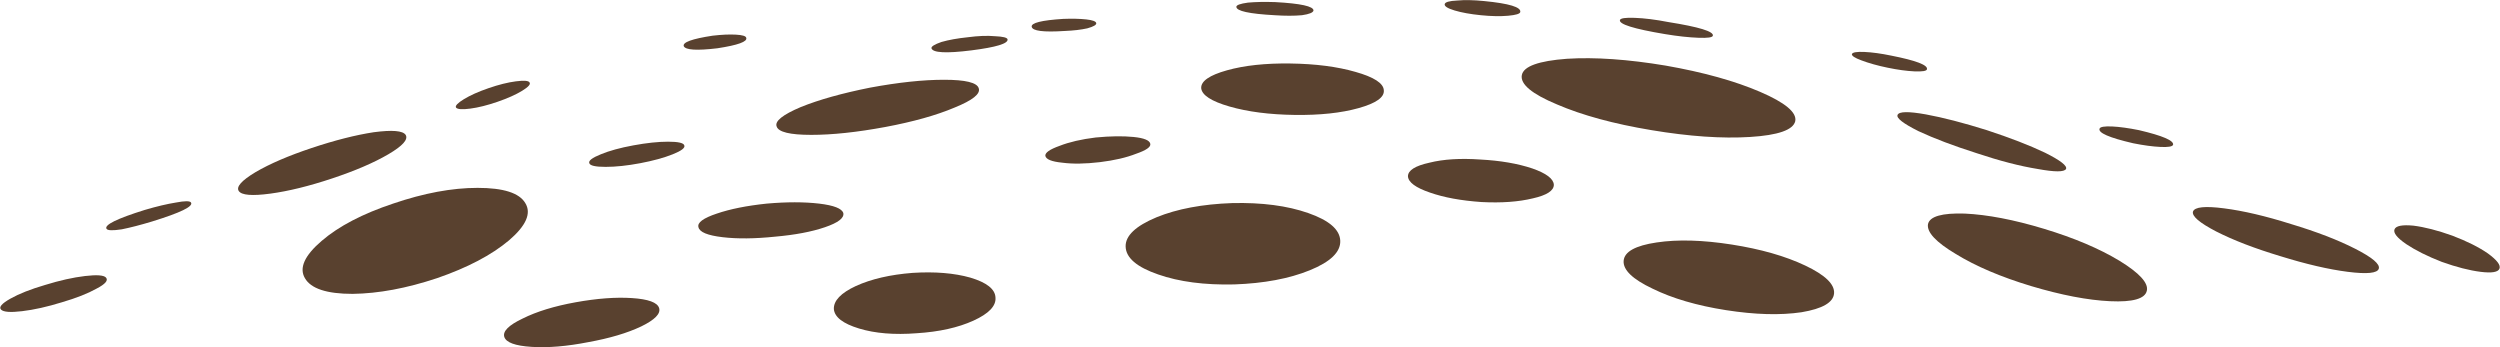 <?xml version="1.0" encoding="iso-8859-1"?>
<!-- Generator: Adobe Illustrator 15.1.0, SVG Export Plug-In . SVG Version: 6.00 Build 0)  -->
<!DOCTYPE svg PUBLIC "-//W3C//DTD SVG 1.1//EN" "http://www.w3.org/Graphics/SVG/1.1/DTD/svg11.dtd">
<svg version="1.1" id="ground_spots" xmlns="http://www.w3.org/2000/svg" xmlns:xlink="http://www.w3.org/1999/xlink" x="0px"
	 y="0px" width="238.2px" height="33.1px" viewBox="0 0 238.2 33.1" style="enable-background:new 0 0 238.2 33.1;"
	 xml:space="preserve">
<symbol  id="FlashAICB_x2F_ground_spots_x2F__x3C_Group_x3E_" viewBox="-0.027 -33.08 238.153 33.07">
	<g id="Layer_1_17_">
		<g>
			
				<use xlink:href="#FlashAICB_x2F_ground_spots_x2F__x3C_Path_x3E__x5F_27"  width="17.405" height="4.907" x="-0.001" y="-4.903" transform="matrix(1 0 0 1 114.4 -6.05)" style="overflow:visible;opacity:0.699;enable-background:new    ;"/>
			
				<use xlink:href="#FlashAICB_x2F_ground_spots_x2F__x3C_Path_x3E__x5F_26"  width="7.058" height="2.712" x="-0.021" y="-2.706" transform="matrix(1 0 0 1 43.4 -7.7)" style="overflow:visible;opacity:0.699;enable-background:new    ;"/>
			<path style="fill-rule:evenodd;clip-rule:evenodd;fill:#59412F;" d="M109.55-13.7c0.067-0.3-0.383-0.617-1.35-0.95
				c-0.934-0.367-2.083-0.633-3.45-0.8c-1.4-0.167-2.6-0.183-3.6-0.05c-1,0.1-1.533,0.317-1.6,0.65
				c-0.033,0.3,0.417,0.617,1.35,0.95c0.934,0.367,2.083,0.633,3.45,0.8c1.4,0.133,2.6,0.15,3.6,0.05
				C108.95-13.15,109.483-13.367,109.55-13.7z"/>
			
				<use xlink:href="#FlashAICB_x2F_ground_spots_x2F__x3C_Path_x3E__x5F_24"  width="6.156" height="1.217" x="-0.003" y="-1.25" transform="matrix(1 0 0 1 98.25 -1.75)" style="overflow:visible;opacity:0.699;enable-background:new    ;"/>
			
				<use xlink:href="#FlashAICB_x2F_ground_spots_x2F__x3C_Path_x3E__x5F_23"  width="8.106" height="2.764" x="0.022" y="-2.789" transform="matrix(1 0 0 1 10.05 -19.15)" style="overflow:visible;opacity:0.699;enable-background:new    ;"/>
			<path style="fill-rule:evenodd;clip-rule:evenodd;fill:#59412F;" d="M60.3-13.85c1.267,0.233,2.367,0.35,3.3,0.35
				c0.967,0,1.483-0.117,1.55-0.35c0.1-0.233-0.267-0.517-1.1-0.85c-0.833-0.333-1.867-0.617-3.1-0.85
				c-1.233-0.233-2.333-0.35-3.3-0.35s-1.483,0.117-1.55,0.35c-0.1,0.233,0.267,0.517,1.1,0.85C58-14.367,59.033-14.083,60.3-13.85z
				"/>
			
				<use xlink:href="#FlashAICB_x2F_ground_spots_x2F__x3C_Path_x3E__x5F_21"  width="7.35" height="1.317" y="-1.35" transform="matrix(1 0 0 1 117.75 -0.15)" style="overflow:visible;opacity:0.699;enable-background:new    ;"/>
			<path style="fill-rule:evenodd;clip-rule:evenodd;fill:#59412F;" d="M167.65-8.75c2.4-1.033,3.517-1.967,3.35-2.8
				c-0.2-0.833-1.633-1.333-4.3-1.5c-2.667-0.167-5.8,0.05-9.4,0.65c-3.6,0.6-6.6,1.417-9,2.45c-2.4,1-3.517,1.934-3.35,2.8
				c0.167,0.833,1.6,1.35,4.3,1.55c2.667,0.167,5.8-0.05,9.4-0.65C162.25-6.883,165.25-7.717,167.65-8.75z"/>
			<path style="fill-rule:evenodd;clip-rule:evenodd;fill:#59412F;" d="M218.25-21.35c2.433-0.733,4.467-1.517,6.1-2.35
				c1.633-0.833,2.383-1.466,2.25-1.9c-0.133-0.433-1.117-0.533-2.95-0.3c-1.833,0.233-3.983,0.733-6.45,1.5
				c-2.434,0.733-4.467,1.517-6.1,2.35c-1.6,0.833-2.333,1.466-2.2,1.9c0.167,0.433,1.15,0.533,2.95,0.3
				C213.683-20.083,215.817-20.583,218.25-21.35z"/>
			<path style="fill-rule:evenodd;clip-rule:evenodd;fill:#59412F;" d="M82.85-8.35c2.7,0.5,5.05,0.75,7.05,0.75
				c2.033,0,3.133-0.267,3.3-0.8c0.2-0.533-0.567-1.15-2.3-1.85c-1.733-0.733-3.933-1.35-6.6-1.85c-2.7-0.5-5.05-0.75-7.05-0.75
				c-2.033,0-3.133,0.267-3.3,0.8c-0.2,0.5,0.566,1.117,2.3,1.85C77.983-9.5,80.183-8.883,82.85-8.35z"/>
			
				<use xlink:href="#FlashAICB_x2F_ground_spots_x2F__x3C_Path_x3E__x5F_17"  width="16.032" height="6.108" x="0.033" y="-6.079" transform="matrix(1 0 0 1 22.6 -12.5)" style="overflow:visible;opacity:0.699;enable-background:new    ;"/>
			<path style="fill-rule:evenodd;clip-rule:evenodd;fill:#59412F;" d="M4.25-27.15c1.4,0.433,2.667,0.717,3.8,0.85
				s1.8,0.083,2-0.15c0.233-0.267-0.066-0.617-0.9-1.05c-0.833-0.467-1.933-0.9-3.3-1.3c-1.4-0.434-2.667-0.717-3.8-0.85
				c-1.1-0.133-1.767-0.083-2,0.15c-0.233,0.233,0.067,0.583,0.9,1.05C1.783-27.983,2.883-27.55,4.25-27.15z"/>
			
				<use xlink:href="#FlashAICB_x2F_ground_spots_x2F__x3C_Path_x3E__x5F_15"  width="20.883" height="8.376" x="-0.013" y="-8.367" transform="matrix(1 0 0 1 183.65 -20.35)" style="overflow:visible;opacity:0.699;enable-background:new    ;"/>
			
				<use xlink:href="#FlashAICB_x2F_ground_spots_x2F__x3C_Path_x3E__x5F_14"  width="5.976" height="1.448" x="-0.013" y="-1.436" transform="matrix(1 0 0 1 65.1 -3.3)" style="overflow:visible;opacity:0.699;enable-background:new    ;"/>
			<path style="fill-rule:evenodd;clip-rule:evenodd;fill:#59412F;" d="M92.15-3.55c1,0.133,1.867,0.167,2.6,0.1
				c0.767-0.033,1.167-0.133,1.2-0.3c0.066-0.4-1.083-0.75-3.45-1.05c-2.4-0.3-3.667-0.233-3.8,0.2
				c-0.034,0.167,0.283,0.367,0.95,0.6C90.35-3.8,91.183-3.65,92.15-3.55z"/>
			<path style="fill-rule:evenodd;clip-rule:evenodd;fill:#59412F;" d="M50-19.35c0.6-0.967,0.083-2.15-1.55-3.55
				c-1.667-1.4-3.95-2.6-6.85-3.6c-2.9-0.967-5.583-1.467-8.05-1.5c-2.466,0-3.983,0.5-4.55,1.5c-0.567,0.967-0.033,2.15,1.6,3.55
				c1.633,1.4,3.9,2.583,6.8,3.55c2.934,1,5.617,1.5,8.05,1.5C47.917-17.9,49.433-18.383,50-19.35z"/>
			
				<use xlink:href="#FlashAICB_x2F_ground_spots_x2F__x3C_Path_x3E__x5F_11"  width="16.083" height="5.638" x="-0.017" y="-5.625" transform="matrix(1 0 0 1 180.75 -10.7)" style="overflow:visible;opacity:0.699;enable-background:new    ;"/>
			<path style="fill-rule:evenodd;clip-rule:evenodd;fill:#59412F;" d="M183.55-6.6c-0.033-0.167-0.433-0.233-1.2-0.2
				c-0.733,0.033-1.583,0.15-2.55,0.35c-0.966,0.2-1.8,0.434-2.5,0.7c-0.633,0.233-0.933,0.433-0.9,0.6
				c0.067,0.167,0.467,0.233,1.2,0.2c0.733-0.033,1.583-0.15,2.55-0.35C182.517-5.767,183.65-6.2,183.55-6.6z"/>
			<path style="fill-rule:evenodd;clip-rule:evenodd;fill:#59412F;" d="M141.05-1.45c-1,0.1-1.833,0.25-2.5,0.45
				c-0.667,0.2-0.983,0.4-0.95,0.6c0.033,0.2,0.433,0.316,1.2,0.35c0.7,0.066,1.55,0.05,2.55-0.05c2.4-0.233,3.55-0.583,3.45-1.05
				c-0.033-0.167-0.417-0.283-1.15-0.35S142.05-1.55,141.05-1.45z"/>
			
				<use xlink:href="#FlashAICB_x2F_ground_spots_x2F__x3C_Path_x3E__x5F_8"  width="10.053" height="4.492" x="0.023" y="-4.507" transform="matrix(1 0 0 1 228.05 -21.45)" style="overflow:visible;opacity:0.699;enable-background:new    ;"/>
			
				<use xlink:href="#FlashAICB_x2F_ground_spots_x2F__x3C_Path_x3E__x5F_7"  width="8.864" height="1.916" x="-0.009" y="-1.908" transform="matrix(1 0 0 1 154.3 -1.7)" style="overflow:visible;opacity:0.699;enable-background:new    ;"/>
			
				<use xlink:href="#FlashAICB_x2F_ground_spots_x2F__x3C_Path_x3E__x5F_6"  width="7.023" height="1.967" x="0.033" y="-1.958" transform="matrix(1 0 0 1 199.95 -12.05)" style="overflow:visible;opacity:0.699;enable-background:new    ;"/>
			
				<use xlink:href="#FlashAICB_x2F_ground_spots_x2F__x3C_Path_x3E__x5F_5"  width="13.9" height="4.142" y="-4.135" transform="matrix(1 0 0 1 134.1 -15.15)" style="overflow:visible;opacity:0.699;enable-background:new    ;"/>
			<path style="fill-rule:evenodd;clip-rule:evenodd;fill:#59412F;" d="M80.3-20.3c0.1-0.467-0.483-0.917-1.75-1.35
				c-1.267-0.434-2.85-0.733-4.75-0.9c-1.933-0.2-3.6-0.217-5-0.05c-1.433,0.167-2.2,0.483-2.3,0.95
				c-0.133,0.433,0.45,0.867,1.75,1.3c1.267,0.434,2.85,0.75,4.75,0.95c1.9,0.167,3.567,0.167,5,0
				C79.4-19.567,80.167-19.867,80.3-20.3z"/>
			
				<use xlink:href="#FlashAICB_x2F_ground_spots_x2F__x3C_Path_x3E__x5F_3"  width="14.806" height="4.712" x="-0.028" y="-4.73" transform="matrix(1 0 0 1 48 -28.35)" style="overflow:visible;opacity:0.699;enable-background:new    ;"/>
			<path style="fill-rule:evenodd;clip-rule:evenodd;fill:#59412F;" d="M164.95-23.3c2.767-0.434,5.1-1.1,7-2
				c1.9-0.9,2.816-1.784,2.75-2.65c-0.067-0.867-1.1-1.466-3.1-1.8c-2.033-0.3-4.434-0.233-7.2,0.2c-2.767,0.433-5.1,1.117-7,2.05
				c-1.9,0.9-2.816,1.783-2.75,2.65c0.067,0.867,1.117,1.45,3.15,1.75C159.8-22.8,162.183-22.867,164.95-23.3z"/>
			<path style="fill-rule:evenodd;clip-rule:evenodd;fill:#59412F;" d="M124.6-20.3c2-0.7,3.017-1.583,3.05-2.65
				c0.033-1.066-0.933-2-2.9-2.8s-4.367-1.25-7.2-1.35c-2.833-0.066-5.25,0.25-7.25,0.95c-2.033,0.7-3.066,1.583-3.1,2.65
				c-0.034,1.033,0.95,1.967,2.95,2.8c1.967,0.8,4.367,1.25,7.2,1.35C120.183-19.283,122.6-19.6,124.6-20.3z"/>
			
				<use xlink:href="#FlashAICB_x2F_ground_spots_x2F__x3C_Path_x3E_"  width="15.405" height="5.863" x="-0.001" y="-5.866" transform="matrix(1 0 0 1 79.4 -25.95)" style="overflow:visible;opacity:0.699;enable-background:new    ;"/>
		</g>
	</g>
</symbol>
<symbol  id="FlashAICB_x2F_ground_spots_x2F__x3C_Path_x3E_" viewBox="-0.001 -5.866 15.405 5.863">
	<g id="Layer_1_16_">
		<path style="fill-rule:evenodd;clip-rule:evenodd;fill:#59412F;" d="M7.5-0.05C9.633,0.083,11.467-0.067,13-0.5
			c1.567-0.467,2.367-1.1,2.4-1.9c0.067-0.8-0.633-1.533-2.1-2.2c-1.466-0.667-3.267-1.066-5.4-1.2
			C5.767-5.967,3.933-5.817,2.4-5.35S0.067-4.267,0-3.5c-0.033,0.8,0.667,1.533,2.1,2.2C3.567-0.633,5.367-0.217,7.5-0.05z"/>
	</g>
</symbol>
<symbol  id="FlashAICB_x2F_ground_spots_x2F__x3C_Path_x3E__x5F_11" viewBox="-0.017 -5.625 16.083 5.638">
	<g id="Layer_1_10_">
		<path style="fill-rule:evenodd;clip-rule:evenodd;fill:#59412F;" d="M16.05-5.4c-0.167-0.3-1.066-0.3-2.7,0
			c-1.667,0.267-3.6,0.767-5.8,1.5C5.35-3.2,3.5-2.5,2-1.8C0.533-1.067-0.133-0.55,0-0.25C0.133,0.083,1.033,0.1,2.7-0.2
			C4.333-0.5,6.267-1,8.5-1.7c2.233-0.733,4.083-1.45,5.55-2.15C15.517-4.583,16.183-5.1,16.05-5.4z"/>
	</g>
</symbol>
<symbol  id="FlashAICB_x2F_ground_spots_x2F__x3C_Path_x3E__x5F_14" viewBox="-0.013 -1.436 5.976 1.448">
	<g id="Layer_1_9_">
		<path style="fill-rule:evenodd;clip-rule:evenodd;fill:#59412F;" d="M3.2-1.3C1.233-1.533,0.167-1.467,0-1.1
			c-0.133,0.367,0.783,0.7,2.75,1C3.617,0,4.35,0.033,4.95,0c0.633-0.033,0.966-0.133,1-0.3C6.083-0.667,5.167-1,3.2-1.3z"/>
	</g>
</symbol>
<symbol  id="FlashAICB_x2F_ground_spots_x2F__x3C_Path_x3E__x5F_15" viewBox="-0.013 -8.367 20.883 8.376">
	<g id="Layer_1_8_">
		<path style="fill-rule:evenodd;clip-rule:evenodd;fill:#59412F;" d="M11.05-1.45c2.867-0.867,5.267-1.883,7.2-3.05
			c1.9-1.167,2.767-2.117,2.6-2.85c-0.167-0.767-1.333-1.1-3.5-1C15.217-8.25,12.7-7.767,9.8-6.9C6.933-6.033,4.55-5.017,2.65-3.85
			C0.75-2.717-0.133-1.767,0-1c0.167,0.733,1.333,1.067,3.5,1C5.667-0.1,8.183-0.583,11.05-1.45z"/>
	</g>
</symbol>
<symbol  id="FlashAICB_x2F_ground_spots_x2F__x3C_Path_x3E__x5F_17" viewBox="0.033 -6.079 16.032 6.108">
	<g id="Layer_1_7_">
		<path style="fill-rule:evenodd;clip-rule:evenodd;fill:#59412F;" d="M16-0.35c0.267-0.433-0.283-1.05-1.65-1.85
			C12.983-3,11.2-3.767,9-4.5S4.833-5.717,3.1-5.95C1.367-6.183,0.367-6.1,0.1-5.7c-0.267,0.4,0.267,1,1.6,1.8
			c1.367,0.8,3.15,1.566,5.35,2.3c2.2,0.733,4.167,1.233,5.9,1.5C14.717,0.133,15.733,0.05,16-0.35z"/>
	</g>
</symbol>
<symbol  id="FlashAICB_x2F_ground_spots_x2F__x3C_Path_x3E__x5F_21" viewBox="0 -1.35 7.35 1.317">
	<g id="Layer_1_6_">
		<path style="fill-rule:evenodd;clip-rule:evenodd;fill:#59412F;" d="M3.65-1.3C1.217-1.167,0-0.9,0-0.5c0,0.167,0.367,0.3,1.1,0.4
			c0.733,0.067,1.6,0.083,2.6,0.05c2.433-0.133,3.65-0.4,3.65-0.8c-0.033-0.2-0.4-0.35-1.1-0.45C5.517-1.367,4.65-1.367,3.65-1.3z"
			/>
	</g>
</symbol>
<symbol  id="FlashAICB_x2F_ground_spots_x2F__x3C_Path_x3E__x5F_23" viewBox="0.022 -2.789 8.106 2.764">
	<g id="Layer_1_5_">
		<path style="fill-rule:evenodd;clip-rule:evenodd;fill:#59412F;" d="M3.7-0.85c1.133,0.333,2.117,0.567,2.95,0.7
			C7.517,0.017,8,0.017,8.1-0.15c0.233-0.367-1-0.967-3.7-1.8C3.3-2.283,2.333-2.533,1.5-2.7C0.633-2.833,0.15-2.817,0.05-2.65
			C-0.183-2.283,1.033-1.683,3.7-0.85z"/>
	</g>
</symbol>
<symbol  id="FlashAICB_x2F_ground_spots_x2F__x3C_Path_x3E__x5F_24" viewBox="-0.003 -1.25 6.156 1.217">
	<g id="Layer_1_4_">
		<path style="fill-rule:evenodd;clip-rule:evenodd;fill:#59412F;" d="M3.15-1.2C1.117-1.333,0.067-1.2,0-0.8
			c-0.067,0.367,0.933,0.617,3,0.75C3.833-0.017,4.567-0.033,5.2-0.1c0.6-0.066,0.917-0.183,0.95-0.35
			C6.183-0.617,5.9-0.783,5.3-0.95C4.7-1.083,3.983-1.167,3.15-1.2z"/>
	</g>
</symbol>
<symbol  id="FlashAICB_x2F_ground_spots_x2F__x3C_Path_x3E__x5F_26" viewBox="-0.021 -2.706 7.058 2.712">
	<g id="Layer_1_3_">
		<path style="fill-rule:evenodd;clip-rule:evenodd;fill:#59412F;" d="M3.95-2c-0.967-0.333-1.833-0.55-2.6-0.65S0.133-2.717,0-2.55
			c-0.1,0.167,0.15,0.433,0.75,0.8S2.133-1.033,3.1-0.7c0.967,0.333,1.833,0.55,2.6,0.65c0.767,0.1,1.2,0.066,1.3-0.1
			c0.133-0.167-0.1-0.434-0.7-0.8C5.7-1.317,4.917-1.667,3.95-2z"/>
	</g>
</symbol>
<symbol  id="FlashAICB_x2F_ground_spots_x2F__x3C_Path_x3E__x5F_27" viewBox="-0.001 -4.903 17.405 4.907">
	<g id="Layer_1_2_">
		<path style="fill-rule:evenodd;clip-rule:evenodd;fill:#59412F;" d="M8.5,0c2.4-0.033,4.467-0.3,6.2-0.8
			c1.767-0.5,2.667-1.083,2.7-1.75c0.067-0.667-0.733-1.233-2.4-1.7S11.3-4.933,8.9-4.9S4.433-4.6,2.7-4.1
			C0.967-3.6,0.067-3.017,0-2.35c-0.033,0.667,0.783,1.233,2.45,1.7C4.117-0.183,6.133,0.033,8.5,0z"/>
	</g>
</symbol>
<symbol  id="FlashAICB_x2F_ground_spots_x2F__x3C_Path_x3E__x5F_3" viewBox="-0.028 -4.73 14.806 4.712">
	<g id="Layer_1_15_">
		<path style="fill-rule:evenodd;clip-rule:evenodd;fill:#59412F;" d="M6.8-0.45c2.034,0.367,3.817,0.5,5.35,0.4
			c1.567-0.1,2.434-0.417,2.6-0.95s-0.4-1.117-1.7-1.75C11.717-3.383,10.033-3.883,8-4.25C5.967-4.65,4.167-4.8,2.6-4.7
			C1.033-4.6,0.167-4.283,0-3.75S0.417-2.633,1.75-2C3.083-1.333,4.767-0.817,6.8-0.45z"/>
	</g>
</symbol>
<symbol  id="FlashAICB_x2F_ground_spots_x2F__x3C_Path_x3E__x5F_5" viewBox="0 -4.135 13.9 4.142">
	<g id="Layer_1_14_">
		<path style="fill-rule:evenodd;clip-rule:evenodd;fill:#59412F;" d="M6.9-0.05c1.9-0.1,3.55-0.383,4.95-0.85
			c1.333-0.467,2.017-0.983,2.05-1.55c0-0.566-0.667-1-2-1.3C10.533-4.083,8.9-4.2,7-4.1C5.067-3.967,3.433-3.667,2.1-3.2
			C0.733-2.733,0.033-2.217,0-1.65c0,0.566,0.683,1,2.05,1.3C3.383-0.017,5,0.083,6.9-0.05z"/>
	</g>
</symbol>
<symbol  id="FlashAICB_x2F_ground_spots_x2F__x3C_Path_x3E__x5F_6" viewBox="0.033 -1.958 7.023 1.967">
	<g id="Layer_1_13_">
		<path style="fill-rule:evenodd;clip-rule:evenodd;fill:#59412F;" d="M3.8-0.35c2.267-0.533,3.35-1,3.25-1.4
			c-0.066-0.167-0.466-0.233-1.2-0.2C5.117-1.917,4.25-1.8,3.25-1.6c-2.3,0.533-3.367,1-3.2,1.4C0.117-0.033,0.517,0.033,1.25,0
			C1.95-0.033,2.8-0.15,3.8-0.35z"/>
	</g>
</symbol>
<symbol  id="FlashAICB_x2F_ground_spots_x2F__x3C_Path_x3E__x5F_7" viewBox="-0.009 -1.908 8.864 1.916">
	<g id="Layer_1_12_">
		<path style="fill-rule:evenodd;clip-rule:evenodd;fill:#59412F;" d="M1.4,0c0.934-0.033,2-0.167,3.2-0.4
			c2.933-0.467,4.35-0.9,4.25-1.3C8.817-1.867,8.367-1.933,7.5-1.9c-0.933,0.033-2,0.15-3.2,0.35C1.3-1.05-0.133-0.6,0-0.2
			C0.067-0.033,0.533,0.033,1.4,0z"/>
	</g>
</symbol>
<symbol  id="FlashAICB_x2F_ground_spots_x2F__x3C_Path_x3E__x5F_8" viewBox="0.023 -4.507 10.053 4.492">
	<g id="Layer_1_11_">
		<path style="fill-rule:evenodd;clip-rule:evenodd;fill:#59412F;" d="M5.55-1c1.4-0.533,2.534-1.1,3.4-1.7
			c0.867-0.633,1.233-1.117,1.1-1.45c-0.133-0.333-0.733-0.434-1.8-0.3S5.95-4,4.55-3.5c-1.367,0.533-2.5,1.1-3.4,1.7
			c-0.867,0.6-1.233,1.066-1.1,1.4c0.133,0.333,0.733,0.45,1.8,0.35C2.917-0.183,4.15-0.5,5.55-1z"/>
	</g>
</symbol>
<use xlink:href="#FlashAICB_x2F_ground_spots_x2F__x3C_Group_x3E_"  width="238.153" height="33.07" x="-0.027" y="-33.08" transform="matrix(1 0 0 -1 0.05 0)" style="overflow:visible;opacity:0.301;enable-background:new    ;"/>
</svg>
